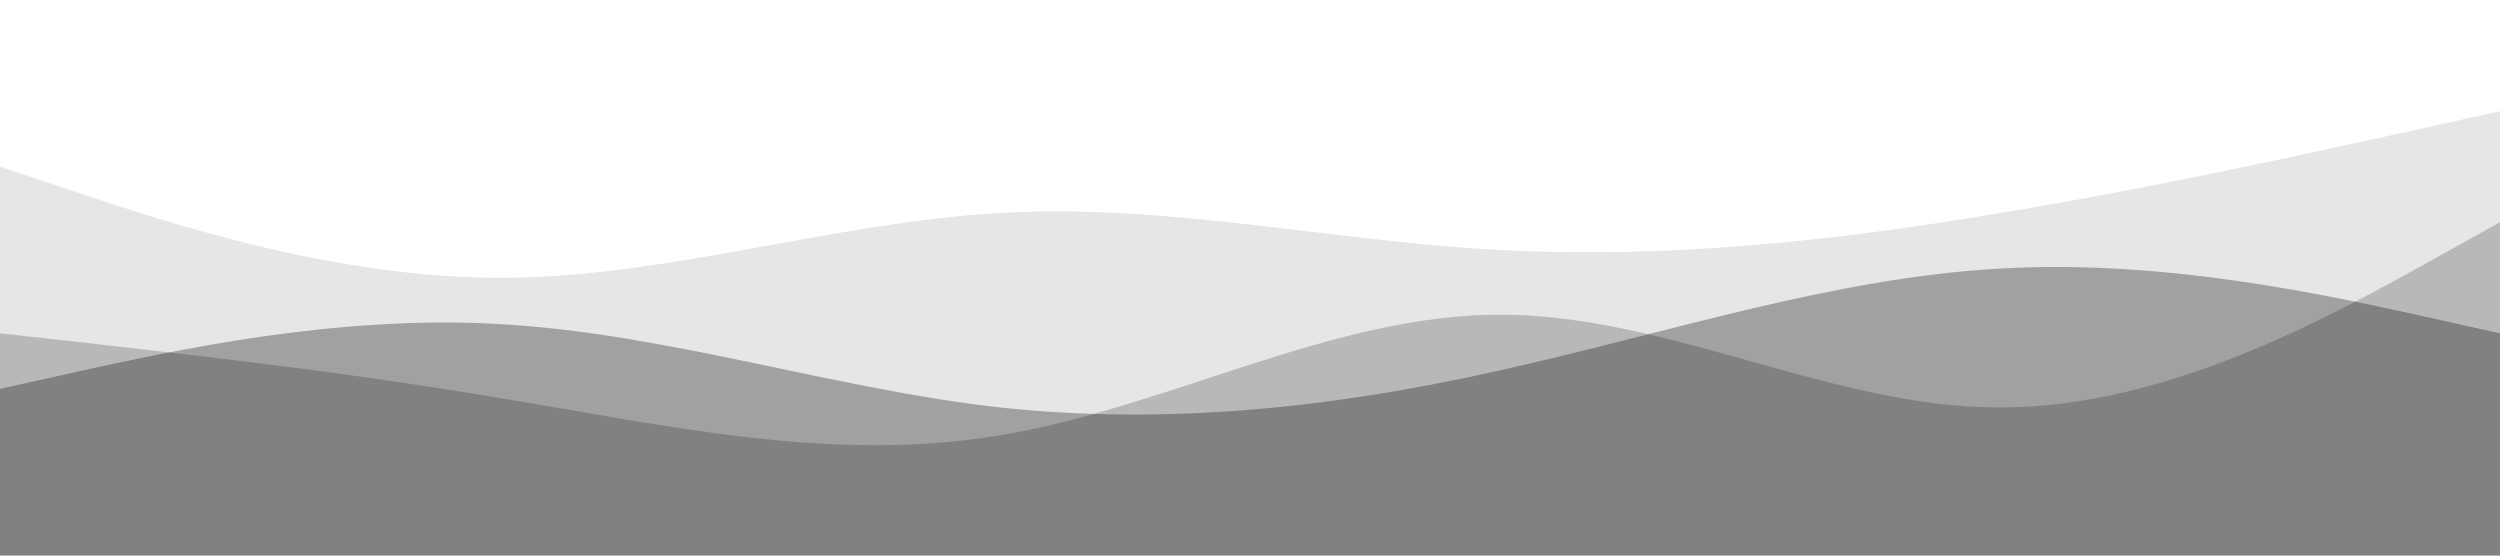 <svg xmlns="http://www.w3.org/2000/svg" viewBox="0 0 1440 320" preserveAspectRatio="none">
  <path fill="currentColor" fill-opacity="0.1" d="M0,96L48,112C96,128,192,160,288,160C384,160,480,128,576,122.7C672,117,768,139,864,144C960,149,1056,139,1152,122.7C1248,107,1344,85,1392,74.7L1440,64L1440,320L1392,320C1344,320,1248,320,1152,320C1056,320,960,320,864,320C768,320,672,320,576,320C480,320,384,320,288,320C192,320,96,320,48,320L0,320Z"></path>
  <path fill="currentColor" fill-opacity="0.2" d="M0,192L48,197.3C96,203,192,213,288,229.3C384,245,480,267,576,250.7C672,235,768,181,864,181.3C960,181,1056,235,1152,234.7C1248,235,1344,181,1392,154.7L1440,128L1440,320L1392,320C1344,320,1248,320,1152,320C1056,320,960,320,864,320C768,320,672,320,576,320C480,320,384,320,288,320C192,320,96,320,48,320L0,320Z"></path>
  <path fill="currentColor" fill-opacity="0.3" d="M0,224L48,213.3C96,203,192,181,288,186.7C384,192,480,224,576,234.7C672,245,768,235,864,213.3C960,192,1056,160,1152,154.7C1248,149,1344,171,1392,181.3L1440,192L1440,320L1392,320C1344,320,1248,320,1152,320C1056,320,960,320,864,320C768,320,672,320,576,320C480,320,384,320,288,320C192,320,96,320,48,320L0,320Z"></path>
</svg>
